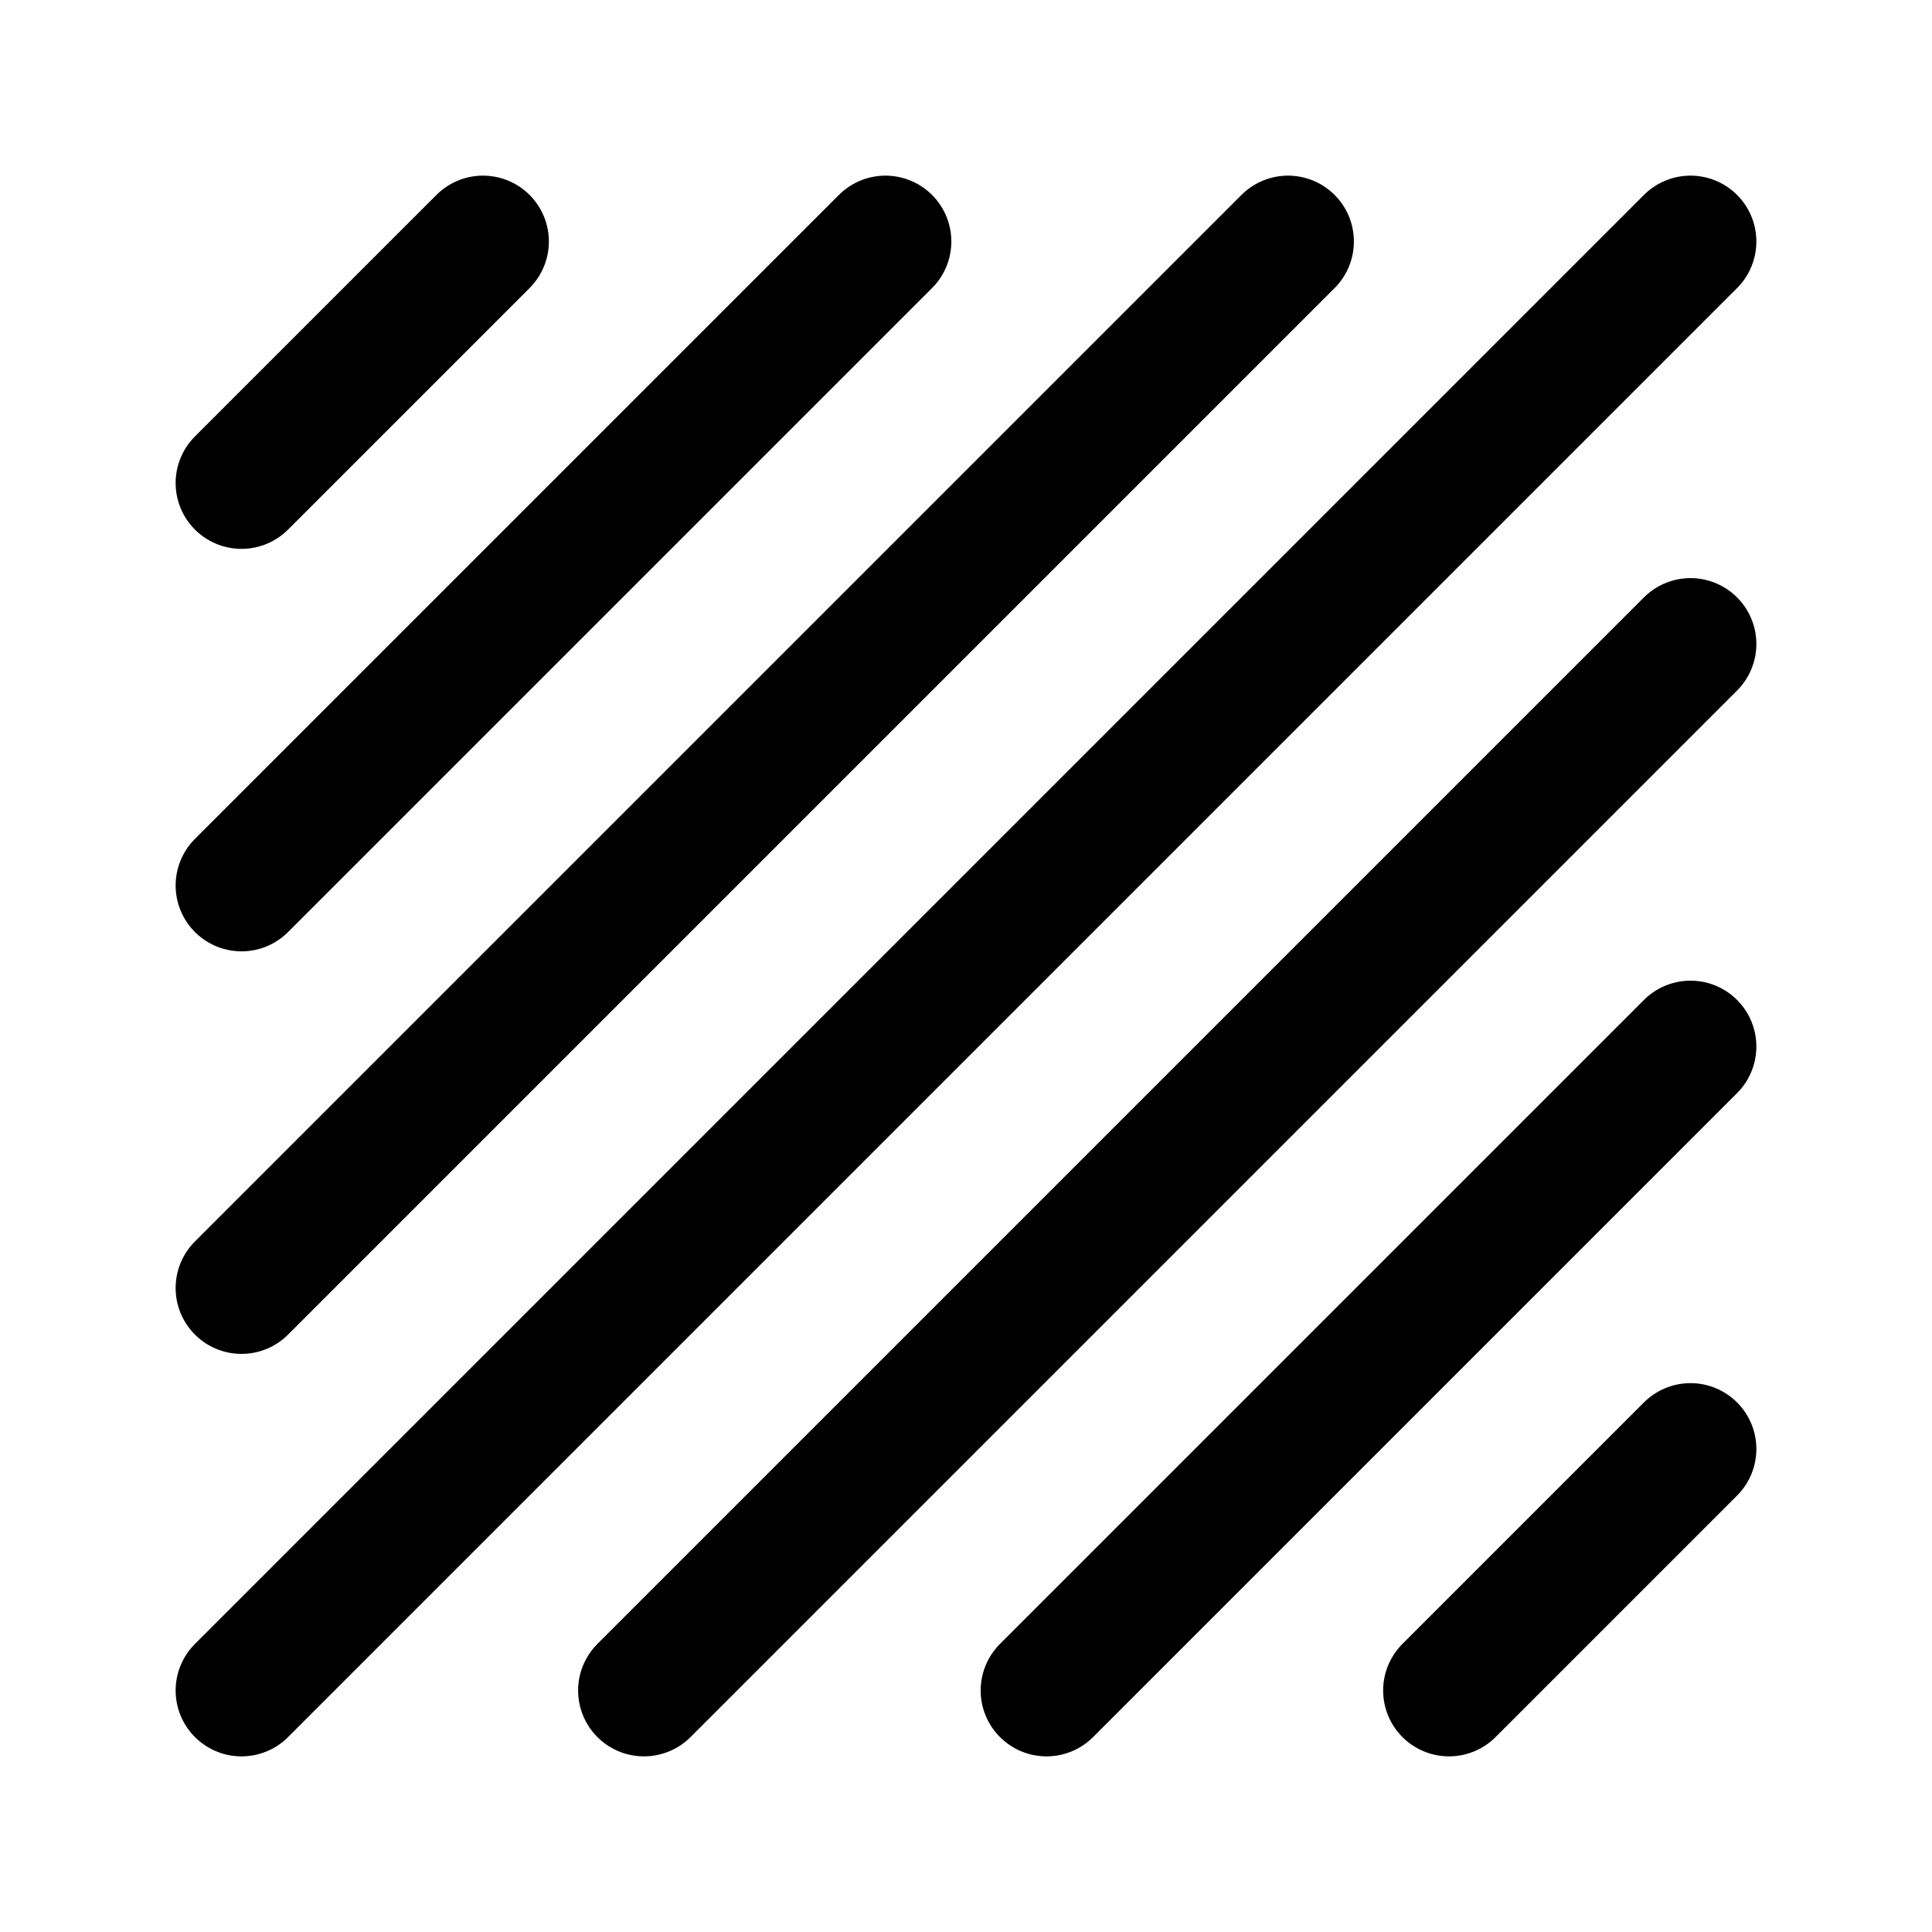 <svg width="22" height="22" viewBox="0 0 22 22" fill="none" xmlns="http://www.w3.org/2000/svg">
<path d="M5.5 2.75L2.75 5.5" stroke="black" stroke-width="1.5" stroke-linecap="round" stroke-linejoin="round"/>
<path d="M19.25 16.5L16.5 19.25" stroke="black" stroke-width="1.5" stroke-linecap="round" stroke-linejoin="round"/>
<path d="M10.083 2.75L2.75 10.083" stroke="black" stroke-width="1.5" stroke-linecap="round" stroke-linejoin="round"/>
<path d="M14.667 2.75L2.75 14.667" stroke="black" stroke-width="1.5" stroke-linecap="round" stroke-linejoin="round"/>
<path d="M19.25 2.75L2.75 19.25" stroke="black" stroke-width="1.5" stroke-linecap="round" stroke-linejoin="round"/>
<path d="M19.25 7.333L7.333 19.25" stroke="black" stroke-width="1.5" stroke-linecap="round" stroke-linejoin="round"/>
<path d="M19.25 11.917L11.917 19.25" stroke="black" stroke-width="1.5" stroke-linecap="round" stroke-linejoin="round"/>
</svg>
